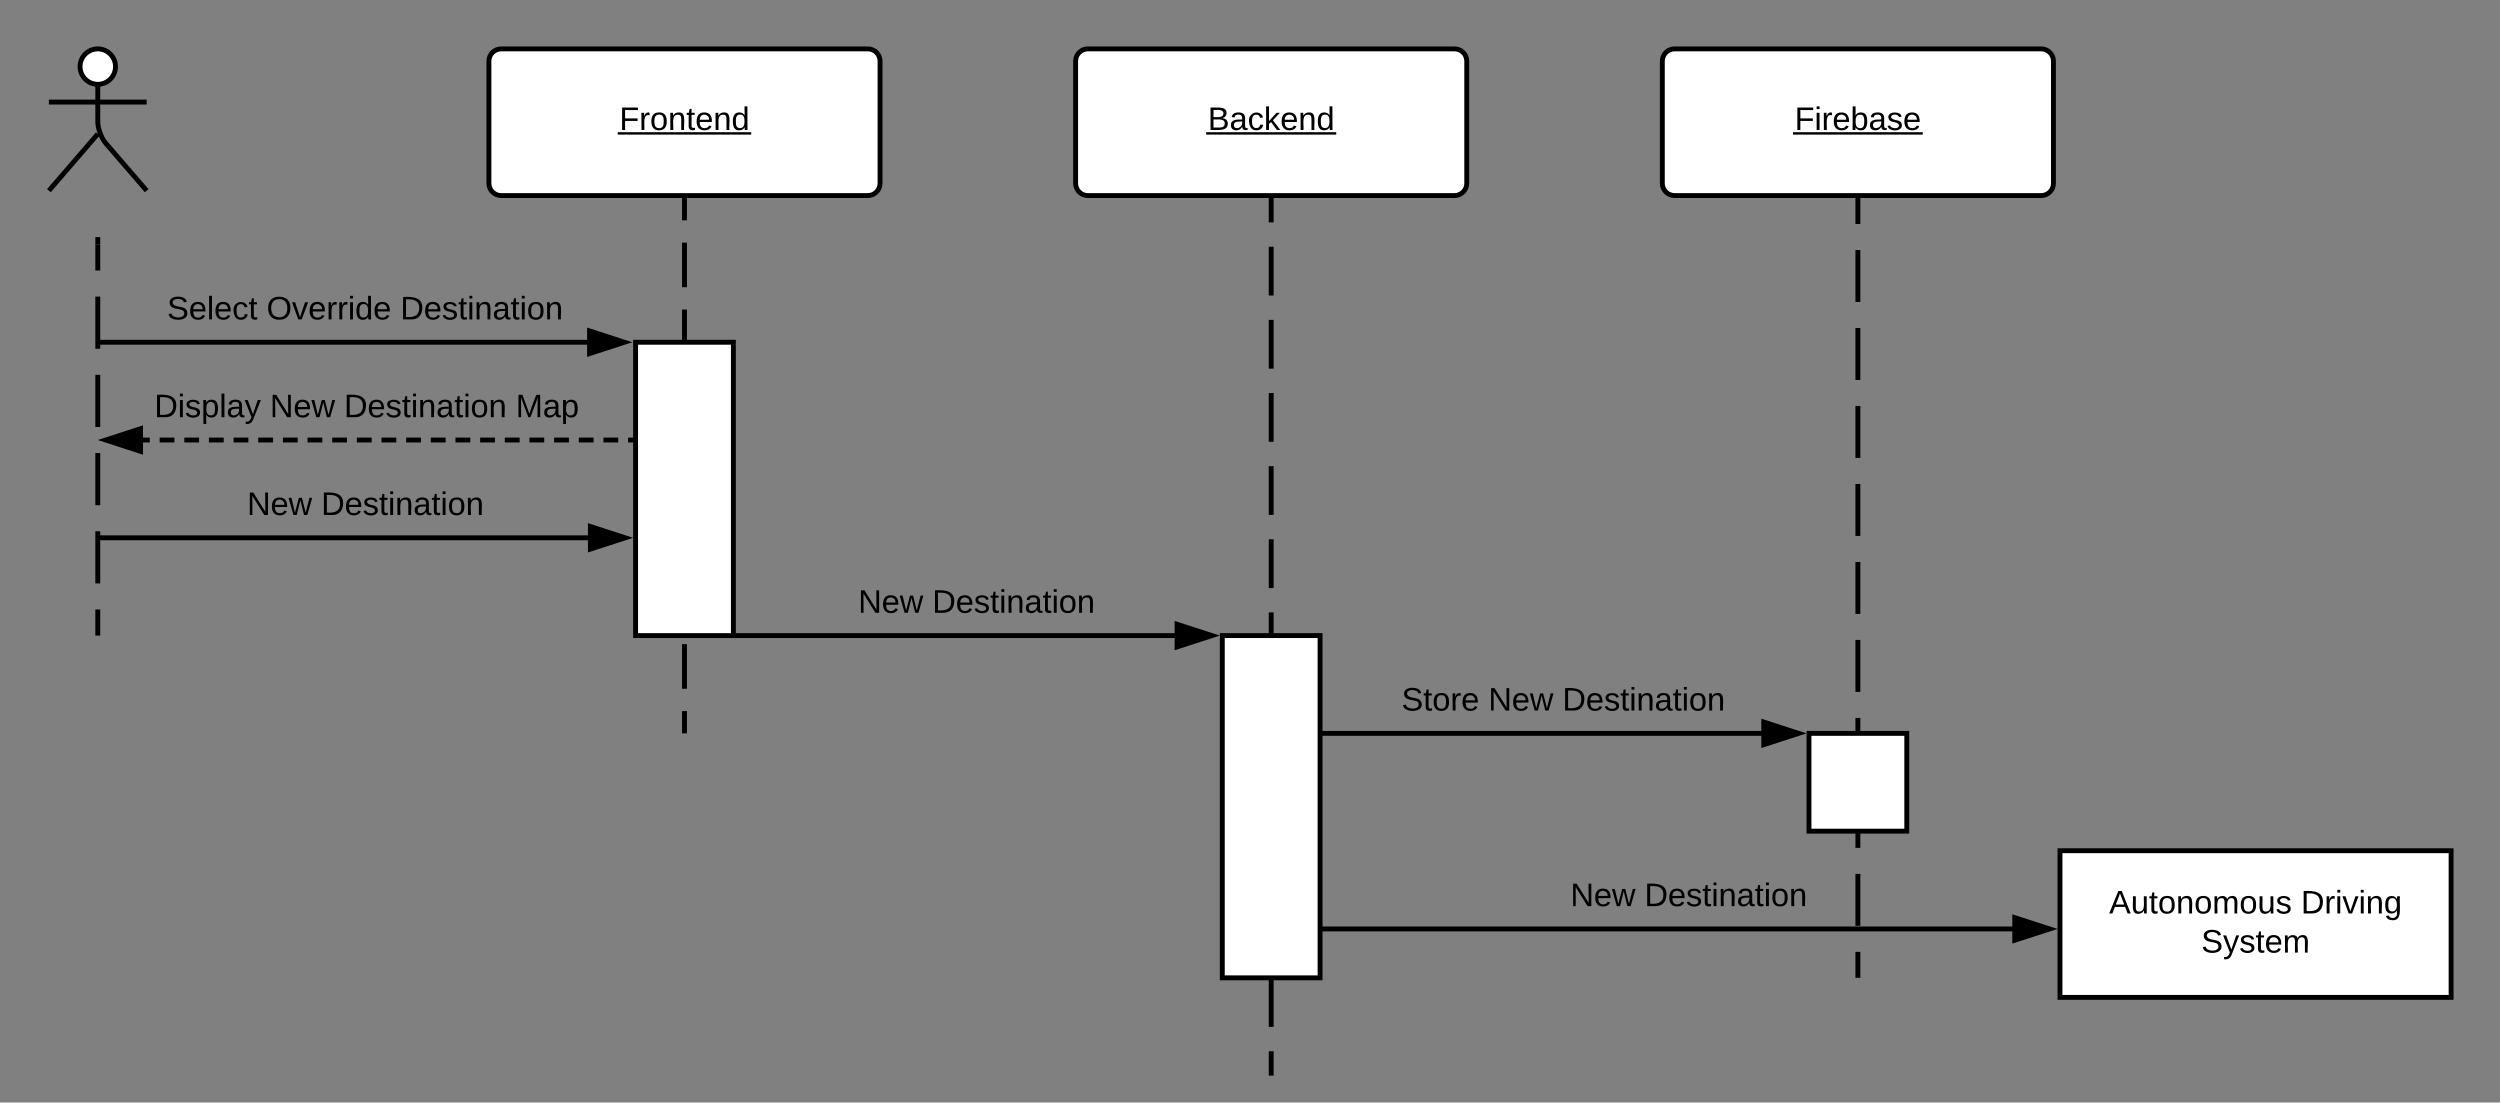 <svg xmlns="http://www.w3.org/2000/svg" xmlns:xlink="http://www.w3.org/1999/xlink" xmlns:lucid="lucid" width="1022.67" height="451"><rect width="100%" height="100%" fill="#808080" stroke="none"/><g transform="translate(-120 -20)" lucid:page-tab-id="0_0"><path d="M167.25 47.25c0 4-3.25 7.25-7.25 7.25s-7.25-3.25-7.25-7.25S156 40 160 40s7.25 3.25 7.25 7.25z" stroke="#000" stroke-width="2" fill="#fff"/><path d="M140 45c0-2.76 2.24-5 5-5h30c2.76 0 5 2.24 5 5v48c0 2.76-2.24 5-5 5h-30c-2.76 0-5-2.24-5-5z" fill="none"/><path d="M160 54.5v15.3c0 2.76 1.46 6.7 3.26 8.8L180 98m-20-23.2L140 98m0-36.25h40" stroke="#000" stroke-width="2" fill="none"/><path d="M160 120v160" fill="none"/><path d="M160 120v10.67m0 10.66v21.34m0 10.66v21.34m0 10.66v21.34m0 10.66v21.34m0 10.66V280" stroke="#000" stroke-width="2" fill="none"/><path d="M161 120h-2v-3h2z"/><path d="M320 45c0-2.76 2.24-5 5-5h150c2.76 0 5 2.24 5 5v50c0 2.76-2.24 5-5 5H325c-2.76 0-5-2.24-5-5z" stroke="#000" stroke-width="2" fill="#fff"/><use xlink:href="#a" transform="matrix(1,0,0,1,320,40) translate(53.375 33.167)"/><path d="M560 45c0-2.76 2.24-5 5-5h150c2.76 0 5 2.24 5 5v50c0 2.76-2.24 5-5 5H565c-2.76 0-5-2.24-5-5z" stroke="#000" stroke-width="2" fill="#fff"/><use xlink:href="#b" transform="matrix(1,0,0,1,560,40) translate(54.079 33.167)"/><path d="M800 45c0-2.76 2.24-5 5-5h150c2.76 0 5 2.24 5 5v50c0 2.76-2.24 5-5 5H805c-2.76 0-5-2.24-5-5z" stroke="#000" stroke-width="2" fill="#fff"/><use xlink:href="#c" transform="matrix(1,0,0,1,800,40) translate(54.135 33.167)"/><path d="M400 101v219" fill="none"/><path d="M400 101v9.13m0 9.12v18.25m0 9.12v18.25m0 9.13v18.25m0 9.12v18.26m0 9.12V247m0 9.13v18.25m0 9.12v18.25m0 9.13V320" stroke="#000" stroke-width="2" fill="none"/><path d="M401 101h-2v-1h2z"/><path d="M640 101v359" fill="none"/><path d="M640 101v9.97m0 9.97v19.95m0 9.96v19.95m0 9.98v19.94m0 9.97v19.94m0 9.97v19.96m0 9.97v19.94m0 9.97v19.95m0 9.96v19.95m0 9.98v19.94m0 9.97v19.94m0 9.97v19.96m0 9.97V460" stroke="#000" stroke-width="2" fill="none"/><path d="M641 101h-2v-1h2z"/><path d="M880 101v319" fill="none"/><path d="M880 101v10.63m0 10.64v21.26m0 10.64v21.26m0 10.64v21.26m0 10.64v21.26m0 10.64v21.26m0 10.64v21.26m0 10.64v21.26m0 10.64v21.26m0 10.64v21.26m0 10.64V420" stroke="#000" stroke-width="2" fill="none"/><path d="M881 101h-2v-1h2z"/><path d="M962.67 368h160v60h-160z" stroke="#000" stroke-width="2" fill="#fff"/><use xlink:href="#d" transform="matrix(1,0,0,1,962.667,368) translate(20.098 25.667)"/><use xlink:href="#e" transform="matrix(1,0,0,1,962.667,368) translate(98.579 25.667)"/><use xlink:href="#f" transform="matrix(1,0,0,1,962.667,368) translate(57.801 41.667)"/><path d="M160 160h200.43" stroke="#000" stroke-width="2" fill="none"/><path d="M375.43 160l-14.27 4.64v-9.28z" stroke="#000" stroke-width="2"/><use xlink:href="#g" transform="matrix(1,0,0,1,188.352,140) translate(0 10.667)"/><use xlink:href="#h" transform="matrix(1,0,0,1,188.352,140) translate(40.704 10.667)"/><use xlink:href="#i" transform="matrix(1,0,0,1,188.352,140) translate(95.407 10.667)"/><path d="M380 160h40v120h-40z" stroke="#000" stroke-width="2" fill="#fff"/><path d="M178.24 200H380" fill="none"/><path d="M178.24 200h3.02m4.04 0h6.05m4.04 0h6.04m4.03 0h6.06m4.03 0h6.06m4.03 0h6.05m4.04 0h6.05m4.03 0h6.05m4.04 0h6.05m4.03 0h6.06m4.03 0h6.04m4.04 0h6.05m4.04 0h6.05m4.04 0h6.05m4.04 0h6.06m4.03 0h6.06m4.02 0h6.05m4.04 0h6.06m4.04 0h6.05m4.04 0h6.04m4.03 0H380" stroke="#000" stroke-width="2" fill="none"/><path d="M163.24 200l14.26-4.64v9.28z" stroke="#000" stroke-width="2"/><use xlink:href="#j" transform="matrix(1,0,0,1,183.13,180) translate(0 10.667)"/><use xlink:href="#k" transform="matrix(1,0,0,1,183.13,180) translate(47.296 10.667)"/><use xlink:href="#l" transform="matrix(1,0,0,1,183.13,180) translate(77.593 10.667)"/><use xlink:href="#m" transform="matrix(1,0,0,1,183.13,180) translate(147.852 10.667)"/><path d="M160 240h200.76" stroke="#000" stroke-width="2" fill="none"/><path d="M375.76 240l-14.26 4.64v-9.28z"/><path d="M379 240l-18.5 6v-12zm-16.5 3.26l10.03-3.26-10.03-3.26z"/><use xlink:href="#n" transform="matrix(1,0,0,1,221.074,220) translate(0 10.667)"/><use xlink:href="#i" transform="matrix(1,0,0,1,221.074,220) translate(30.296 10.667)"/><path d="M420 280h180.76" stroke="#000" stroke-width="2" fill="none"/><path d="M615.76 280l-14.26 4.64v-9.28z"/><path d="M619 280l-18.5 6v-12zm-16.5 3.26l10.03-3.26-10.03-3.26z"/><use xlink:href="#n" transform="matrix(1,0,0,1,471.074,260) translate(0 10.667)"/><use xlink:href="#i" transform="matrix(1,0,0,1,471.074,260) translate(30.296 10.667)"/><path d="M620 280h40v140h-40zM860 320h40v40h-40z" stroke="#000" stroke-width="2" fill="#fff"/><path d="M660 320h180.76" stroke="#000" stroke-width="2" fill="none"/><path d="M855.76 320l-14.26 4.64v-9.28z"/><path d="M859 320l-18.5 6v-12zm-16.5 3.26l10.03-3.26-10.03-3.26z"/><g><use xlink:href="#o" transform="matrix(1,0,0,1,693.315,300) translate(0 10.667)"/><use xlink:href="#k" transform="matrix(1,0,0,1,693.315,300) translate(35.519 10.667)"/><use xlink:href="#i" transform="matrix(1,0,0,1,693.315,300) translate(65.815 10.667)"/></g><path d="M660 400h283.43" stroke="#000" stroke-width="2" fill="none"/><path d="M958.43 400l-14.27 4.64v-9.28z"/><path d="M961.67 400l-18.5 6v-12zm-16.5 3.26l10.02-3.26-10.04-3.26z"/><g><use xlink:href="#n" transform="matrix(1,0,0,1,762.407,380) translate(0 10.667)"/><use xlink:href="#i" transform="matrix(1,0,0,1,762.407,380) translate(30.296 10.667)"/></g><defs><path d="M63-220v92h138v28H63V0H30v-248h175v28H63" id="p"/><path d="M114-163C36-179 61-72 57 0H25l-1-190h30c1 12-1 29 2 39 6-27 23-49 58-41v29" id="q"/><path d="M100-194c62-1 85 37 85 99 1 63-27 99-86 99S16-35 15-95c0-66 28-99 85-99zM99-20c44 1 53-31 53-75 0-43-8-75-51-75s-53 32-53 75 10 74 51 75" id="r"/><path d="M117-194c89-4 53 116 60 194h-32v-121c0-31-8-49-39-48C34-167 62-67 57 0H25l-1-190h30c1 10-1 24 2 32 11-22 29-35 61-36" id="s"/><path d="M59-47c-2 24 18 29 38 22v24C64 9 27 4 27-40v-127H5v-23h24l9-43h21v43h35v23H59v120" id="t"/><path d="M100-194c63 0 86 42 84 106H49c0 40 14 67 53 68 26 1 43-12 49-29l28 8c-11 28-37 45-77 45C44 4 14-33 15-96c1-61 26-98 85-98zm52 81c6-60-76-77-97-28-3 7-6 17-6 28h103" id="u"/><path d="M85-194c31 0 48 13 60 33l-1-100h32l1 261h-30c-2-10 0-23-3-31C134-8 116 4 85 4 32 4 16-35 15-94c0-66 23-100 70-100zm9 24c-40 0-46 34-46 75 0 40 6 74 45 74 42 0 51-32 51-76 0-42-9-74-50-73" id="v"/><g id="a"><use transform="matrix(0.037,0,0,0.037,0,0)" xlink:href="#p"/><use transform="matrix(0.037,0,0,0.037,8.111,0)" xlink:href="#q"/><use transform="matrix(0.037,0,0,0.037,12.519,0)" xlink:href="#r"/><use transform="matrix(0.037,0,0,0.037,19.926,0)" xlink:href="#s"/><use transform="matrix(0.037,0,0,0.037,27.333,0)" xlink:href="#t"/><use transform="matrix(0.037,0,0,0.037,31.037,0)" xlink:href="#u"/><use transform="matrix(0.037,0,0,0.037,38.444,0)" xlink:href="#s"/><use transform="matrix(0.037,0,0,0.037,45.852,0)" xlink:href="#v"/><path d="M-.67.92h54.6v.98H-.68z"/></g><path d="M160-131c35 5 61 23 61 61C221 17 115-2 30 0v-248c76 3 177-17 177 60 0 33-19 50-47 57zm-97-11c50-1 110 9 110-42 0-47-63-36-110-37v79zm0 115c55-2 124 14 124-45 0-56-70-42-124-44v89" id="w"/><path d="M141-36C126-15 110 5 73 4 37 3 15-17 15-53c-1-64 63-63 125-63 3-35-9-54-41-54-24 1-41 7-42 31l-33-3c5-37 33-52 76-52 45 0 72 20 72 64v82c-1 20 7 32 28 27v20c-31 9-61-2-59-35zM48-53c0 20 12 33 32 33 41-3 63-29 60-74-43 2-92-5-92 41" id="x"/><path d="M96-169c-40 0-48 33-48 73s9 75 48 75c24 0 41-14 43-38l32 2c-6 37-31 61-74 61-59 0-76-41-82-99-10-93 101-131 147-64 4 7 5 14 7 22l-32 3c-4-21-16-35-41-35" id="y"/><path d="M143 0L79-87 56-68V0H24v-261h32v163l83-92h37l-77 82L181 0h-38" id="z"/><g id="b"><use transform="matrix(0.037,0,0,0.037,0,0)" xlink:href="#w"/><use transform="matrix(0.037,0,0,0.037,8.889,0)" xlink:href="#x"/><use transform="matrix(0.037,0,0,0.037,16.296,0)" xlink:href="#y"/><use transform="matrix(0.037,0,0,0.037,22.963,0)" xlink:href="#z"/><use transform="matrix(0.037,0,0,0.037,29.63,0)" xlink:href="#u"/><use transform="matrix(0.037,0,0,0.037,37.037,0)" xlink:href="#s"/><use transform="matrix(0.037,0,0,0.037,44.444,0)" xlink:href="#v"/><path d="M-.67.92h53.2v.98H-.68z"/></g><path d="M24-231v-30h32v30H24zM24 0v-190h32V0H24" id="A"/><path d="M115-194c53 0 69 39 70 98 0 66-23 100-70 100C84 3 66-7 56-30L54 0H23l1-261h32v101c10-23 28-34 59-34zm-8 174c40 0 45-34 45-75 0-40-5-75-45-74-42 0-51 32-51 76 0 43 10 73 51 73" id="B"/><path d="M135-143c-3-34-86-38-87 0 15 53 115 12 119 90S17 21 10-45l28-5c4 36 97 45 98 0-10-56-113-15-118-90-4-57 82-63 122-42 12 7 21 19 24 35" id="C"/><g id="c"><use transform="matrix(0.037,0,0,0.037,0,0)" xlink:href="#p"/><use transform="matrix(0.037,0,0,0.037,8.111,0)" xlink:href="#A"/><use transform="matrix(0.037,0,0,0.037,11.037,0)" xlink:href="#q"/><use transform="matrix(0.037,0,0,0.037,15.444,0)" xlink:href="#u"/><use transform="matrix(0.037,0,0,0.037,22.852,0)" xlink:href="#B"/><use transform="matrix(0.037,0,0,0.037,30.259,0)" xlink:href="#x"/><use transform="matrix(0.037,0,0,0.037,37.667,0)" xlink:href="#C"/><use transform="matrix(0.037,0,0,0.037,44.333,0)" xlink:href="#u"/><path d="M-.67.92H52.4v.98H-.67z"/></g><path d="M205 0l-28-72H64L36 0H1l101-248h38L239 0h-34zm-38-99l-47-123c-12 45-31 82-46 123h93" id="D"/><path d="M84 4C-5 8 30-112 23-190h32v120c0 31 7 50 39 49 72-2 45-101 50-169h31l1 190h-30c-1-10 1-25-2-33-11 22-28 36-60 37" id="E"/><path d="M210-169c-67 3-38 105-44 169h-31v-121c0-29-5-50-35-48C34-165 62-65 56 0H25l-1-190h30c1 10-1 24 2 32 10-44 99-50 107 0 11-21 27-35 58-36 85-2 47 119 55 194h-31v-121c0-29-5-49-35-48" id="F"/><g id="d"><use transform="matrix(0.037,0,0,0.037,0,0)" xlink:href="#D"/><use transform="matrix(0.037,0,0,0.037,8.889,0)" xlink:href="#E"/><use transform="matrix(0.037,0,0,0.037,16.296,0)" xlink:href="#t"/><use transform="matrix(0.037,0,0,0.037,20,0)" xlink:href="#r"/><use transform="matrix(0.037,0,0,0.037,27.407,0)" xlink:href="#s"/><use transform="matrix(0.037,0,0,0.037,34.815,0)" xlink:href="#r"/><use transform="matrix(0.037,0,0,0.037,42.222,0)" xlink:href="#F"/><use transform="matrix(0.037,0,0,0.037,53.296,0)" xlink:href="#r"/><use transform="matrix(0.037,0,0,0.037,60.704,0)" xlink:href="#E"/><use transform="matrix(0.037,0,0,0.037,68.111,0)" xlink:href="#C"/></g><path d="M30-248c118-7 216 8 213 122C240-48 200 0 122 0H30v-248zM63-27c89 8 146-16 146-99s-60-101-146-95v194" id="G"/><path d="M108 0H70L1-190h34L89-25l56-165h34" id="H"/><path d="M177-190C167-65 218 103 67 71c-23-6-38-20-44-43l32-5c15 47 100 32 89-28v-30C133-14 115 1 83 1 29 1 15-40 15-95c0-56 16-97 71-98 29-1 48 16 59 35 1-10 0-23 2-32h30zM94-22c36 0 50-32 50-73 0-42-14-75-50-75-39 0-46 34-46 75s6 73 46 73" id="I"/><g id="e"><use transform="matrix(0.037,0,0,0.037,0,0)" xlink:href="#G"/><use transform="matrix(0.037,0,0,0.037,9.593,0)" xlink:href="#q"/><use transform="matrix(0.037,0,0,0.037,14,0)" xlink:href="#A"/><use transform="matrix(0.037,0,0,0.037,16.926,0)" xlink:href="#H"/><use transform="matrix(0.037,0,0,0.037,23.593,0)" xlink:href="#A"/><use transform="matrix(0.037,0,0,0.037,26.519,0)" xlink:href="#s"/><use transform="matrix(0.037,0,0,0.037,33.926,0)" xlink:href="#I"/></g><path d="M185-189c-5-48-123-54-124 2 14 75 158 14 163 119 3 78-121 87-175 55-17-10-28-26-33-46l33-7c5 56 141 63 141-1 0-78-155-14-162-118-5-82 145-84 179-34 5 7 8 16 11 25" id="J"/><path d="M179-190L93 31C79 59 56 82 12 73V49c39 6 53-20 64-50L1-190h34L92-34l54-156h33" id="K"/><g id="f"><use transform="matrix(0.037,0,0,0.037,0,0)" xlink:href="#J"/><use transform="matrix(0.037,0,0,0.037,8.889,0)" xlink:href="#K"/><use transform="matrix(0.037,0,0,0.037,15.556,0)" xlink:href="#C"/><use transform="matrix(0.037,0,0,0.037,22.222,0)" xlink:href="#t"/><use transform="matrix(0.037,0,0,0.037,25.926,0)" xlink:href="#u"/><use transform="matrix(0.037,0,0,0.037,33.333,0)" xlink:href="#F"/></g><path d="M24 0v-261h32V0H24" id="L"/><g id="g"><use transform="matrix(0.037,0,0,0.037,0,0)" xlink:href="#J"/><use transform="matrix(0.037,0,0,0.037,8.889,0)" xlink:href="#u"/><use transform="matrix(0.037,0,0,0.037,16.296,0)" xlink:href="#L"/><use transform="matrix(0.037,0,0,0.037,19.222,0)" xlink:href="#u"/><use transform="matrix(0.037,0,0,0.037,26.63,0)" xlink:href="#y"/><use transform="matrix(0.037,0,0,0.037,33.296,0)" xlink:href="#t"/></g><path d="M140-251c81 0 123 46 123 126C263-46 219 4 140 4 59 4 17-45 17-125s42-126 123-126zm0 227c63 0 89-41 89-101s-29-99-89-99c-61 0-89 39-89 99S79-25 140-24" id="M"/><g id="h"><use transform="matrix(0.037,0,0,0.037,0,0)" xlink:href="#M"/><use transform="matrix(0.037,0,0,0.037,10.37,0)" xlink:href="#H"/><use transform="matrix(0.037,0,0,0.037,17.037,0)" xlink:href="#u"/><use transform="matrix(0.037,0,0,0.037,24.444,0)" xlink:href="#q"/><use transform="matrix(0.037,0,0,0.037,28.852,0)" xlink:href="#q"/><use transform="matrix(0.037,0,0,0.037,33.259,0)" xlink:href="#A"/><use transform="matrix(0.037,0,0,0.037,36.185,0)" xlink:href="#v"/><use transform="matrix(0.037,0,0,0.037,43.593,0)" xlink:href="#u"/></g><g id="i"><use transform="matrix(0.037,0,0,0.037,0,0)" xlink:href="#G"/><use transform="matrix(0.037,0,0,0.037,9.593,0)" xlink:href="#u"/><use transform="matrix(0.037,0,0,0.037,17,0)" xlink:href="#C"/><use transform="matrix(0.037,0,0,0.037,23.667,0)" xlink:href="#t"/><use transform="matrix(0.037,0,0,0.037,27.37,0)" xlink:href="#A"/><use transform="matrix(0.037,0,0,0.037,30.296,0)" xlink:href="#s"/><use transform="matrix(0.037,0,0,0.037,37.704,0)" xlink:href="#x"/><use transform="matrix(0.037,0,0,0.037,45.111,0)" xlink:href="#t"/><use transform="matrix(0.037,0,0,0.037,48.815,0)" xlink:href="#A"/><use transform="matrix(0.037,0,0,0.037,51.741,0)" xlink:href="#r"/><use transform="matrix(0.037,0,0,0.037,59.148,0)" xlink:href="#s"/></g><path d="M115-194c55 1 70 41 70 98S169 2 115 4C84 4 66-9 55-30l1 105H24l-1-265h31l2 30c10-21 28-34 59-34zm-8 174c40 0 45-34 45-75s-6-73-45-74c-42 0-51 32-51 76 0 43 10 73 51 73" id="N"/><g id="j"><use transform="matrix(0.037,0,0,0.037,0,0)" xlink:href="#G"/><use transform="matrix(0.037,0,0,0.037,9.593,0)" xlink:href="#A"/><use transform="matrix(0.037,0,0,0.037,12.519,0)" xlink:href="#C"/><use transform="matrix(0.037,0,0,0.037,19.185,0)" xlink:href="#N"/><use transform="matrix(0.037,0,0,0.037,26.593,0)" xlink:href="#L"/><use transform="matrix(0.037,0,0,0.037,29.519,0)" xlink:href="#x"/><use transform="matrix(0.037,0,0,0.037,36.926,0)" xlink:href="#K"/></g><path d="M190 0L58-211 59 0H30v-248h39L202-35l-2-213h31V0h-41" id="O"/><path d="M206 0h-36l-40-164L89 0H53L-1-190h32L70-26l43-164h34l41 164 42-164h31" id="P"/><g id="k"><use transform="matrix(0.037,0,0,0.037,0,0)" xlink:href="#O"/><use transform="matrix(0.037,0,0,0.037,9.593,0)" xlink:href="#u"/><use transform="matrix(0.037,0,0,0.037,17,0)" xlink:href="#P"/></g><g id="l"><use transform="matrix(0.037,0,0,0.037,0,0)" xlink:href="#G"/><use transform="matrix(0.037,0,0,0.037,9.593,0)" xlink:href="#u"/><use transform="matrix(0.037,0,0,0.037,17,0)" xlink:href="#C"/><use transform="matrix(0.037,0,0,0.037,23.667,0)" xlink:href="#t"/><use transform="matrix(0.037,0,0,0.037,27.37,0)" xlink:href="#A"/><use transform="matrix(0.037,0,0,0.037,30.296,0)" xlink:href="#s"/><use transform="matrix(0.037,0,0,0.037,37.704,0)" xlink:href="#x"/><use transform="matrix(0.037,0,0,0.037,45.111,0)" xlink:href="#t"/><use transform="matrix(0.037,0,0,0.037,48.815,0)" xlink:href="#A"/><use transform="matrix(0.037,0,0,0.037,51.741,0)" xlink:href="#r"/><use transform="matrix(0.037,0,0,0.037,59.148,0)" xlink:href="#s"/></g><path d="M240 0l2-218c-23 76-54 145-80 218h-23L58-218 59 0H30v-248h44l77 211c21-75 51-140 76-211h43V0h-30" id="Q"/><g id="m"><use transform="matrix(0.037,0,0,0.037,0,0)" xlink:href="#Q"/><use transform="matrix(0.037,0,0,0.037,11.074,0)" xlink:href="#x"/><use transform="matrix(0.037,0,0,0.037,18.481,0)" xlink:href="#N"/></g><g id="n"><use transform="matrix(0.037,0,0,0.037,0,0)" xlink:href="#O"/><use transform="matrix(0.037,0,0,0.037,9.593,0)" xlink:href="#u"/><use transform="matrix(0.037,0,0,0.037,17,0)" xlink:href="#P"/></g><g id="o"><use transform="matrix(0.037,0,0,0.037,0,0)" xlink:href="#J"/><use transform="matrix(0.037,0,0,0.037,8.889,0)" xlink:href="#t"/><use transform="matrix(0.037,0,0,0.037,12.593,0)" xlink:href="#r"/><use transform="matrix(0.037,0,0,0.037,20,0)" xlink:href="#q"/><use transform="matrix(0.037,0,0,0.037,24.407,0)" xlink:href="#u"/></g></defs></g></svg>